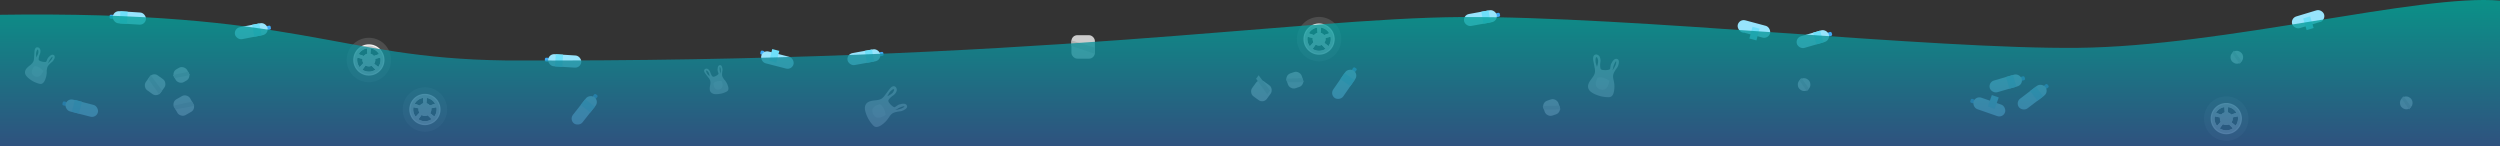 <svg xmlns="http://www.w3.org/2000/svg" xmlns:xlink="http://www.w3.org/1999/xlink" viewBox="0 0 1918 112"><rect x="0" y="0" width="1918" height="112" fill="#333333" stroke="none"/><defs><style>.cls-1{fill:#3fa9f5;}.cls-2{fill:#97e4fc;}.cls-3{fill:#6edff9;}.cls-4{fill:#4d4d4d;}.cls-5{fill:#f2f2f2;}.cls-6{fill:#ccc;}.cls-7{fill:#b3b3b3;}.cls-8{opacity:0.8;fill:url(#Dégradé_sans_nom_152);}</style><linearGradient id="Dégradé_sans_nom_152" x1="-488.75" y1="112" x2="-488.75" gradientTransform="matrix(-1, 0, 0, 1, 469.5, 0)" gradientUnits="userSpaceOnUse"><stop offset="0" stop-color="#2e5a92"/><stop offset="1" stop-color="#00a99d"/></linearGradient></defs><title>mer_dechet</title><g id="Océan"><g id="mer_déchets" data-name="mer déchets"><rect class="cls-1" x="1147.69" y="9.89" width="3.11" height="3.11" rx="0.98" transform="translate(16.44 205.47) rotate(-10.29)"/><rect class="cls-2" x="1123.02" y="9.22" width="25.51" height="9.33" rx="4.67" transform="translate(15.79 203.1) rotate(-10.29)"/><rect class="cls-3" x="1137.26" y="8.44" width="5.6" height="9.33" transform="translate(15.99 203.86) rotate(-10.29)"/><rect class="cls-1" x="84.03" y="11.32" width="3.11" height="3.11" rx="0.98" transform="translate(170.17 31.17) rotate(-176.35)"/><rect class="cls-2" x="86.49" y="9.08" width="25.51" height="9.33" rx="4.67" transform="translate(197.41 33.78) rotate(-176.35)"/><rect class="cls-3" x="92.1" y="8.8" width="5.6" height="9.33" transform="translate(188.74 32.95) rotate(-176.35)"/><path class="cls-4" d="M1012,13a17,17,0,1,0,17,17A17,17,0,0,0,1012,13Zm0,29a12,12,0,1,1,12-12A12,12,0,0,1,1012,42Z"/><path class="cls-5" d="M1012,18a12,12,0,1,0,12,12A12,12,0,0,0,1012,18Zm1.43,3.12a9,9,0,0,1,6.38,4.41l-4,1.42a4.83,4.83,0,0,0-2.66-1.71Zm-2.86,0,.25,4.12a5,5,0,0,0-2.69,1.74l-4-1.41A9,9,0,0,1,1010.57,21.12ZM1003,30a8.57,8.57,0,0,1,.18-1.77l4,.9a4.88,4.88,0,0,0,.58,3.33l-2.85,3.06A8.93,8.93,0,0,1,1003,30Zm9,9a8.94,8.94,0,0,1-5-1.49l2.41-3.32a4.88,4.88,0,0,0,2.54.72,5,5,0,0,0,2.11-.48l3,3A8.87,8.87,0,0,1,1012,39Zm7.2-3.61L1016,32.86a5,5,0,0,0,.92-2.86,4.5,4.5,0,0,0-.09-.9l4-.9A8.86,8.86,0,0,1,1021,30,9,9,0,0,1,1019.2,35.39Z"/><path class="cls-6" d="M1012,19a11,11,0,1,0,11,11A11,11,0,0,0,1012,19Zm1.43,2.12a9,9,0,0,1,6.38,4.41l-4,1.42a4.83,4.83,0,0,0-2.66-1.71Zm-2.86,0,.25,4.12a5,5,0,0,0-2.69,1.74l-4-1.41A9,9,0,0,1,1010.57,21.12ZM1003,30a8.57,8.57,0,0,1,.18-1.77l4,.9a4.88,4.88,0,0,0,.58,3.33l-2.85,3.06A8.93,8.93,0,0,1,1003,30Zm9,9a8.94,8.94,0,0,1-5-1.49l2.41-3.32a4.88,4.88,0,0,0,2.54.72,5,5,0,0,0,2.11-.48l3,3A8.87,8.87,0,0,1,1012,39Zm7.2-3.61L1016,32.86a5,5,0,0,0,.92-2.86,4.5,4.5,0,0,0-.09-.9l4-.9A8.86,8.86,0,0,1,1021,30,9,9,0,0,1,1019.2,35.39Z"/><path class="cls-4" d="M283,29a17,17,0,1,0,17,17A17,17,0,0,0,283,29Zm0,29a12,12,0,1,1,12-12A12,12,0,0,1,283,58Z"/><path class="cls-5" d="M283,34a12,12,0,1,0,12,12A12,12,0,0,0,283,34Zm1.43,3.12a9,9,0,0,1,6.38,4.41l-4,1.42a4.83,4.83,0,0,0-2.66-1.71Zm-2.86,0,.25,4.12A5,5,0,0,0,279.13,43l-4-1.41A9,9,0,0,1,281.57,37.12ZM274,46a8.57,8.57,0,0,1,.18-1.77l4,.9a4.88,4.88,0,0,0,.58,3.33l-2.85,3.06A8.93,8.93,0,0,1,274,46Zm9,9a8.94,8.94,0,0,1-4.95-1.49l2.41-3.32a4.88,4.88,0,0,0,2.54.72,5,5,0,0,0,2.11-.48l3,3A8.87,8.87,0,0,1,283,55Zm7.2-3.61L287,48.86a5,5,0,0,0,.92-2.86,4.5,4.5,0,0,0-.09-.9l4-.9A8.86,8.86,0,0,1,292,46,9,9,0,0,1,290.2,51.39Z"/><path class="cls-6" d="M283,35a11,11,0,1,0,11,11A11,11,0,0,0,283,35Zm1.43,2.12a9,9,0,0,1,6.38,4.41l-4,1.42a4.83,4.83,0,0,0-2.66-1.71Zm-2.86,0,.25,4.12A5,5,0,0,0,279.13,43l-4-1.41A9,9,0,0,1,281.57,37.12ZM274,46a8.57,8.57,0,0,1,.18-1.77l4,.9a4.88,4.88,0,0,0,.58,3.33l-2.85,3.06A8.93,8.93,0,0,1,274,46Zm9,9a8.94,8.94,0,0,1-4.95-1.49l2.41-3.32a4.88,4.88,0,0,0,2.54.72,5,5,0,0,0,2.11-.48l3,3A8.87,8.87,0,0,1,283,55Zm7.2-3.61L287,48.86a5,5,0,0,0,.92-2.86,4.5,4.5,0,0,0-.09-.9l4-.9A8.86,8.86,0,0,1,292,46,9,9,0,0,1,290.2,51.39Z"/><path class="cls-4" d="M326,67a17,17,0,1,0,17,17A17,17,0,0,0,326,67Zm0,29a12,12,0,1,1,12-12A12,12,0,0,1,326,96Z"/><path class="cls-5" d="M326,72a12,12,0,1,0,12,12A12,12,0,0,0,326,72Zm1.43,3.12a9,9,0,0,1,6.38,4.41l-4,1.42a4.83,4.83,0,0,0-2.66-1.71Zm-2.86,0,.25,4.12A5,5,0,0,0,322.13,81l-4-1.41A9,9,0,0,1,324.57,75.12ZM317,84a8.57,8.57,0,0,1,.18-1.77l4,.9a4.88,4.88,0,0,0,.58,3.33l-2.85,3.06A8.93,8.93,0,0,1,317,84Zm9,9a8.94,8.94,0,0,1-4.95-1.49l2.41-3.32a4.88,4.88,0,0,0,2.54.72,5,5,0,0,0,2.11-.48l3,3A8.87,8.87,0,0,1,326,93Zm7.2-3.61L330,86.86a5,5,0,0,0,.92-2.86,4.5,4.5,0,0,0-.09-.9l4-.9A8.86,8.86,0,0,1,335,84,9,9,0,0,1,333.2,89.39Z"/><path class="cls-6" d="M326,73a11,11,0,1,0,11,11A11,11,0,0,0,326,73Zm1.43,2.12a9,9,0,0,1,6.38,4.41l-4,1.42a4.83,4.83,0,0,0-2.66-1.71Zm-2.86,0,.25,4.12A5,5,0,0,0,322.13,81l-4-1.41A9,9,0,0,1,324.57,75.12ZM317,84a8.57,8.57,0,0,1,.18-1.77l4,.9a4.88,4.88,0,0,0,.58,3.33l-2.85,3.06A8.93,8.93,0,0,1,317,84Zm9,9a8.94,8.94,0,0,1-4.95-1.49l2.41-3.32a4.88,4.88,0,0,0,2.54.72,5,5,0,0,0,2.11-.48l3,3A8.87,8.87,0,0,1,326,93Zm7.2-3.61L330,86.86a5,5,0,0,0,.92-2.86,4.5,4.5,0,0,0-.09-.9l4-.9A8.86,8.86,0,0,1,335,84,9,9,0,0,1,333.2,89.39Z"/><path class="cls-4" d="M1708,74a17,17,0,1,0,17,17A17,17,0,0,0,1708,74Zm0,29a12,12,0,1,1,12-12A12,12,0,0,1,1708,103Z"/><path class="cls-5" d="M1708,79a12,12,0,1,0,12,12A12,12,0,0,0,1708,79Zm1.43,3.12a9,9,0,0,1,6.38,4.41l-4,1.42a4.83,4.83,0,0,0-2.66-1.71Zm-2.86,0,.25,4.12a5,5,0,0,0-2.69,1.74l-4-1.41A9,9,0,0,1,1706.57,82.12ZM1699,91a8.57,8.57,0,0,1,.18-1.77l4,.9a4.88,4.88,0,0,0,.58,3.33l-2.85,3.06A8.93,8.93,0,0,1,1699,91Zm9,9a8.94,8.94,0,0,1-5-1.49l2.41-3.32a4.88,4.88,0,0,0,2.54.72,5,5,0,0,0,2.11-.48l3,3A8.87,8.87,0,0,1,1708,100Zm7.2-3.61L1712,93.86a5,5,0,0,0,.92-2.86,4.5,4.5,0,0,0-.09-.9l4-.9A8.86,8.86,0,0,1,1717,91,9,9,0,0,1,1715.2,96.39Z"/><path class="cls-6" d="M1708,80a11,11,0,1,0,11,11A11,11,0,0,0,1708,80Zm1.43,2.12a9,9,0,0,1,6.38,4.41l-4,1.42a4.83,4.83,0,0,0-2.66-1.71Zm-2.86,0,.25,4.12a5,5,0,0,0-2.69,1.74l-4-1.41A9,9,0,0,1,1706.57,82.12ZM1699,91a8.57,8.57,0,0,1,.18-1.77l4,.9a4.88,4.88,0,0,0,.58,3.33l-2.85,3.06A8.93,8.93,0,0,1,1699,91Zm9,9a8.94,8.94,0,0,1-5-1.49l2.41-3.32a4.88,4.88,0,0,0,2.54.72,5,5,0,0,0,2.11-.48l3,3A8.87,8.87,0,0,1,1708,100Zm7.2-3.61L1712,93.86a5,5,0,0,0,.92-2.86,4.5,4.5,0,0,0-.09-.9l4-.9A8.86,8.86,0,0,1,1717,91,9,9,0,0,1,1715.2,96.39Z"/><rect class="cls-1" x="583.41" y="38.95" width="3.11" height="3.11" rx="0.98" transform="translate(1140.51 228.1) rotate(-165.3)"/><rect class="cls-2" x="585.45" y="39.32" width="25.51" height="9.33" rx="4.67" transform="matrix(-0.97, -0.25, 0.25, -0.97, 1165.68, 238.29)"/><rect class="cls-3" x="591.19" y="38.21" width="5.6" height="9.33" transform="translate(1157.67 235.05) rotate(-165.3)"/><rect class="cls-1" x="48.41" y="77.95" width="3.11" height="3.11" rx="0.98" transform="matrix(-0.97, -0.25, 0.25, -0.97, 78.12, 169.09)"/><rect class="cls-2" x="50.45" y="78.32" width="25.51" height="9.33" rx="4.67" transform="matrix(-0.97, -0.25, 0.25, -0.97, 103.29, 179.28)"/><rect class="cls-3" x="56.19" y="77.21" width="5.6" height="9.33" transform="translate(95.28 176.04) rotate(-165.3)"/><rect class="cls-1" x="455.15" y="72.34" width="3.11" height="3.11" rx="0.98" transform="translate(115.98 386.86) rotate(-51.76)"/><rect class="cls-2" x="435.47" y="79.98" width="25.51" height="9.33" rx="4.67" transform="translate(104.31 384.3) rotate(-51.76)"/><rect class="cls-3" x="448.13" y="76.56" width="5.6" height="9.33" transform="translate(108.02 385.11) rotate(-51.76)"/><rect class="cls-1" x="418.03" y="44.32" width="3.11" height="3.11" rx="0.98" transform="translate(835.39 118.34) rotate(-176.35)"/><rect class="cls-2" x="420.49" y="42.08" width="25.51" height="9.33" rx="4.67" transform="translate(862.63 120.95) rotate(-176.35)"/><rect class="cls-3" x="426.1" y="41.8" width="5.6" height="9.33" transform="translate(853.97 120.12) rotate(-176.35)"/><rect class="cls-1" x="204.66" y="19.75" width="3.11" height="3.11" rx="0.98" transform="translate(-0.29 39.54) rotate(-10.94)"/><rect class="cls-2" x="180.02" y="19.24" width="25.51" height="9.33" rx="4.67" transform="translate(-1.03 37.04) rotate(-10.94)"/><rect class="cls-3" x="194.25" y="18.41" width="5.6" height="9.33" transform="translate(-0.8 37.83) rotate(-10.94)"/><rect class="cls-1" x="674.69" y="39.89" width="3.11" height="3.11" rx="0.98" transform="translate(3.47 121.46) rotate(-10.29)"/><rect class="cls-2" x="650.02" y="39.22" width="25.51" height="9.33" rx="4.67" transform="translate(2.82 119.09) rotate(-10.29)"/><rect class="cls-3" x="664.26" y="38.44" width="5.6" height="9.33" transform="translate(3.03 119.85) rotate(-10.29)"/><rect class="cls-1" x="1037.53" y="51.88" width="3.11" height="3.11" rx="0.98" transform="translate(403.48 877.18) rotate(-55.29)"/><rect class="cls-2" x="1018.54" y="60.02" width="25.51" height="9.33" rx="4.67" transform="translate(390.87 875.62) rotate(-55.29)"/><rect class="cls-3" x="1030.97" y="56.44" width="5.6" height="9.33" transform="translate(394.88 876.12) rotate(-55.29)"/><rect class="cls-1" x="1335.42" y="21.92" width="3.11" height="3.11" rx="0.98" transform="translate(2623.18 389.15) rotate(-165.13)"/><rect class="cls-2" x="1337.45" y="22.32" width="25.51" height="9.33" rx="4.67" transform="matrix(-0.97, -0.26, 0.26, -0.97, 2648.29, 399.45)"/><rect class="cls-3" x="1343.19" y="21.2" width="5.6" height="9.33" transform="translate(2640.3 396.18) rotate(-165.13)"/><rect class="cls-1" x="1402.39" y="24.63" width="3.11" height="3.11" rx="0.98" transform="translate(48.76 393.9) rotate(-16.25)"/><rect class="cls-2" x="1378.05" y="25.35" width="25.51" height="9.33" rx="4.67" transform="translate(47.16 390.38) rotate(-16.25)"/><rect class="cls-3" x="1392.19" y="24.13" width="5.6" height="9.33" transform="translate(47.67 391.5) rotate(-16.25)"/><rect class="cls-1" x="1550.39" y="58.63" width="3.11" height="3.11" rx="0.98" transform="translate(45.16 436.67) rotate(-16.25)"/><rect class="cls-2" x="1526.05" y="59.35" width="25.51" height="9.33" rx="4.67" transform="translate(43.56 433.15) rotate(-16.25)"/><rect class="cls-3" x="1540.19" y="58.13" width="5.6" height="9.33" transform="translate(44.07 434.27) rotate(-16.25)"/><rect class="cls-1" x="1511.69" y="76.03" width="3.11" height="3.11" rx="0.98" transform="translate(2917.23 647.46) rotate(-160.84)"/><rect class="cls-2" x="1513.42" y="77.41" width="25.51" height="9.33" rx="4.67" transform="translate(2940.9 660.44) rotate(-160.84)"/><rect class="cls-3" x="1519.26" y="75.98" width="5.6" height="9.33" transform="matrix(-0.94, -0.33, 0.33, -0.94, 2933.37, 656.31)"/><rect class="cls-1" x="1568.34" y="64.57" width="3.11" height="3.11" rx="0.98" transform="translate(281.09 964.97) rotate(-37.3)"/><rect class="cls-2" x="1546.25" y="69.75" width="25.51" height="9.33" rx="4.67" transform="translate(273.84 960.07) rotate(-37.3)"/><rect class="cls-3" x="1559.67" y="67.11" width="5.6" height="9.33" transform="translate(276.14 961.63) rotate(-37.3)"/><rect class="cls-1" x="1778.36" y="13.53" width="3.11" height="3.11" rx="0.98" transform="translate(70.84 512.46) rotate(-16.71)"/><rect class="cls-2" x="1754.05" y="14.36" width="25.51" height="9.33" rx="4.67" transform="matrix(0.96, -0.29, 0.29, 0.96, 69.15, 508.85)"/><rect class="cls-3" x="1768.18" y="13.11" width="5.6" height="9.33" transform="translate(69.69 510) rotate(-16.71)"/><path class="cls-7" d="M1241.28,45.54a2.32,2.32,0,0,0-2.63,0,5.71,5.71,0,0,0-1.8,2.12c-1.22,2.15-.9,1.35-1.36,3.78-.27,1.46,0,1.75-1.52,2.12a12.21,12.21,0,0,1-4.09.15,2.49,2.49,0,0,1-1.63-.63,2.16,2.16,0,0,1-.47-1,14.52,14.52,0,0,1,.06-4.46,6.92,6.92,0,0,0-.7-4.34c-.81-1.26-2.64-1.95-3.85-1.08s-1.16,2.87-.88,4.45l1,5.31a11.07,11.07,0,0,1,.26,3.34c-.27,2.23-1.82,4-3.16,5.86s-2.57,4-2.07,6.18,2.4,3.52,4.31,4.5a24.63,24.63,0,0,0,11,2.71,5,5,0,0,0,1.77-.21c1.65-.58,2.4-2.47,2.71-4.19a19.54,19.54,0,0,0,0-7.39c-.34-1.7-.9-3.42-.61-5.13a10,10,0,0,1,1.29-3.12c1.65-2.88,2.32-2.57,3-5.82C1242.09,47.56,1242.12,46.26,1241.28,45.54Zm-15.18,1.54a14.9,14.9,0,0,1-1,4.37c.18-.46-.75-2.48-.84-3.1a10.24,10.24,0,0,1-.09-3.36C1224.81,42,1226.2,45.65,1226.1,47.08Zm13.19,3.21a23.38,23.38,0,0,1-2.25,3.79,23.66,23.66,0,0,0,.76-3,17.6,17.6,0,0,1,1.27-3.12C1240.58,45.33,1239.91,49,1239.29,50.29Z"/><path class="cls-6" d="M1225.68,59.51c3.81-.69,6.52.71,9.1,2.37,0,0-.79,8.7-7.12,6.72S1225.68,59.51,1225.68,59.51Z"/><rect class="cls-6" x="962" y="58" width="14" height="14" rx="4.49" transform="matrix(0.81, 0.59, -0.59, 0.81, 221.21, -554.68)"/><polygon class="cls-7" points="965.6 57.75 974.39 69.5 972.24 72.39 963.68 60.41 965.6 57.75"/><rect class="cls-6" x="112" y="58" width="14" height="14" rx="4.49" transform="translate(60.53 -57.34) rotate(35.81)"/><polygon class="cls-7" points="115.6 57.75 124.39 69.5 122.24 72.39 113.68 60.41 115.6 57.75"/><rect class="cls-6" x="134" y="74" width="14" height="14" rx="4.49" transform="translate(-21.61 80.66) rotate(-29.76)"/><polygon class="cls-7" points="132.99 81.1 147.32 77.96 149.06 81.11 134.62 83.94 132.99 81.1"/><rect class="cls-6" x="133.52" y="51.83" width="11.34" height="11.34" rx="4.49" transform="translate(-10.19 76.66) rotate(-29.76)"/><polygon class="cls-7" points="132.7 57.59 144.31 55.04 145.72 57.59 134.02 59.89 132.7 57.59"/><rect class="cls-6" x="987.36" y="55.53" width="12.09" height="12.09" rx="4.49" transform="translate(33 322.84) rotate(-18.77)"/><polygon class="cls-7" points="986.6 60.34 999.27 60.04 1000.22 63 987.51 63.02 986.6 60.34"/><rect class="cls-6" x="1184.36" y="76.53" width="12.09" height="12.09" rx="4.49" transform="translate(36.71 387.33) rotate(-18.77)"/><polygon class="cls-7" points="1183.6 81.34 1196.27 81.04 1197.22 84 1184.51 84.03 1183.6 81.34"/><rect class="cls-6" x="1379.34" y="60.04" width="9.63" height="9.63" rx="4.49" transform="translate(315.54 -817.28) rotate(36.86)"/><polygon class="cls-7" points="1381.91 59.83 1387.8 68.01 1386.29 69.97 1380.56 61.63 1381.91 59.83"/><rect class="cls-6" x="1711.34" y="39.04" width="9.63" height="9.63" rx="4.49" transform="translate(369.3 -1020.61) rotate(36.86)"/><polygon class="cls-7" points="1713.91 38.83 1719.8 47.01 1718.29 48.97 1712.56 40.63 1713.91 38.83"/><rect class="cls-6" x="1841.34" y="74.04" width="9.63" height="9.63" rx="4.49" transform="translate(416.27 -1091.6) rotate(36.86)"/><polygon class="cls-7" points="1843.91 73.83 1849.8 82.01 1848.29 83.97 1842.56 75.63 1843.91 73.83"/><rect class="cls-6" x="822" y="27" width="18" height="18" rx="4.49"/><polygon class="cls-7" points="822 31 840 36.64 839.93 41.27 822 35.21 822 31"/><path class="cls-7" d="M695.94,81.61a2.33,2.33,0,0,0-1.78-1.94,5.71,5.71,0,0,0-2.78.14c-2.41.59-1.6.27-3.68,1.61-1.25.8-1.29,1.18-2.59.34a12.2,12.2,0,0,1-2.91-2.87,2.55,2.55,0,0,1-.66-1.62,2.23,2.23,0,0,1,.43-1.06,14.78,14.78,0,0,1,3.29-3,6.82,6.82,0,0,0,2.67-3.48c.37-1.45-.38-3.26-1.85-3.55s-2.89,1.13-3.84,2.42L679,72.93a11.57,11.57,0,0,1-2.25,2.48c-1.81,1.33-4.2,1.44-6.43,1.71s-4.67.86-5.92,2.73-.92,4.16-.33,6.22a24.66,24.66,0,0,0,5.57,9.87A5.14,5.14,0,0,0,671,97.08c1.55.81,3.44,0,4.91-.9a19.68,19.68,0,0,0,5.35-5.1c1-1.41,1.87-3,3.31-4a9.51,9.51,0,0,1,3.16-1.19c3.22-.79,3.46-.08,6.31-1.78C695,83.58,696,82.71,695.94,81.61Zm-11.53-10a14.82,14.82,0,0,1-3.85,2.28c.46-.18,1.29-2.24,1.68-2.73a10.15,10.15,0,0,1,2.38-2.38C687.22,67.19,685.52,70.71,684.41,71.61Zm6.71,11.8a23.86,23.86,0,0,1-4.31,1,23.68,23.68,0,0,0,2.74-1.54,17.56,17.56,0,0,1,3.14-1.21C695.61,81,692.48,83,691.12,83.41Z"/><path class="cls-6" d="M675.08,79.83c3.11,2.29,3.95,5.23,4.51,8.24,0,0-6.88,5.39-9.78-.57S675.08,79.83,675.08,79.83Z"/><path class="cls-7" d="M41.72,42.64a1.88,1.88,0,0,0-2.09-.54,4.57,4.57,0,0,0-1.85,1.33A5.5,5.5,0,0,0,36,46.18c-.5,1.1-.36,1.38-1.63,1.38A10.21,10.21,0,0,1,31,46.88a2.11,2.11,0,0,1-1.18-.83,1.78,1.78,0,0,1-.17-.92,12,12,0,0,1,.93-3.53,5.67,5.67,0,0,0,.29-3.6,2.35,2.35,0,0,0-2.85-1.62c-1.22.49-1.49,2.07-1.57,3.38l-.29,4.41a9.23,9.23,0,0,1-.45,2.72c-.65,1.72-2.25,2.86-3.67,4s-2.83,2.67-2.87,4.51,1.22,3.28,2.55,4.44A20.35,20.35,0,0,0,30,64.21a4.42,4.42,0,0,0,1.44.18c1.43-.14,2.4-1.5,3-2.81a16,16,0,0,0,1.42-5.89,11.81,11.81,0,0,1,.52-4.21A8.12,8.12,0,0,1,38,49.25c1.88-2,2.35-1.59,3.56-4A2.58,2.58,0,0,0,41.72,42.64ZM29.33,40.87a12.5,12.5,0,0,1-1.64,3.29c.23-.33-.11-2.12-.06-2.63a8.27,8.27,0,0,1,.59-2.7C29.3,36.58,29.69,39.76,29.33,40.87ZM39.2,46a20,20,0,0,1-2.54,2.58,20,20,0,0,0,1.21-2.28,13.65,13.65,0,0,1,1.62-2.23C41.2,42.33,40,45.12,39.2,46Z"/><path class="cls-6" d="M26.55,50.69c3.16.2,5,1.85,6.77,3.68,0,0-2.34,6.77-7,4S26.55,50.69,26.55,50.69Z"/><path class="cls-7" d="M552.71,50a1.61,1.61,0,0,0-1.65.82,3.76,3.76,0,0,0-.45,1.9,4.63,4.63,0,0,0,.36,2.79c.29,1,.54,1.1-.28,1.81a8.6,8.6,0,0,1-2.51,1.4,1.79,1.79,0,0,1-1.22.13,1.58,1.58,0,0,1-.62-.5,10.15,10.15,0,0,1-1.38-2.8A4.87,4.87,0,0,0,543.13,53a2,2,0,0,0-2.75.55c-.51,1,.2,2.17.88,3.06l2.29,3a7.87,7.87,0,0,1,1.23,2c.54,1.48.15,3.11-.11,4.66s-.33,3.32.68,4.52a5.26,5.26,0,0,0,4.13,1.44,17.2,17.2,0,0,0,7.74-1.82,3.45,3.45,0,0,0,1-.69c.85-.89.71-2.31.36-3.49a13.94,13.94,0,0,0-2.39-4.6,10,10,0,0,1-2-3,6.69,6.69,0,0,1-.18-2.36c.1-2.33.62-2.35,0-4.6C553.86,51,553.46,50.15,552.71,50Zm-9,5.8a10.7,10.7,0,0,1,.78,3c0-.35-1.26-1.32-1.51-1.67a7.09,7.09,0,0,1-1.13-2.07C541.29,53,543.33,54.85,543.72,55.77Zm9.26-2.2a16.45,16.45,0,0,1-.2,3.08,15.71,15.71,0,0,0-.49-2.14,11.6,11.6,0,0,1-.2-2.35C552.2,50.06,553,52.57,553,53.57Z"/><path class="cls-6" d="M547.42,63.67c2.16-1.65,4.3-1.64,6.44-1.42,0,0,2.28,5.68-2.3,6.46S547.42,63.67,547.42,63.67Z"/><path class="cls-8" d="M1918,.48c-61.6-5.3-211.5,35-323.5,36.22s-345-24.41-473-23.62-324,35-734,33.29c-132-1.74-155-38.52-390-35V112H1919Z"/></g></g></svg>